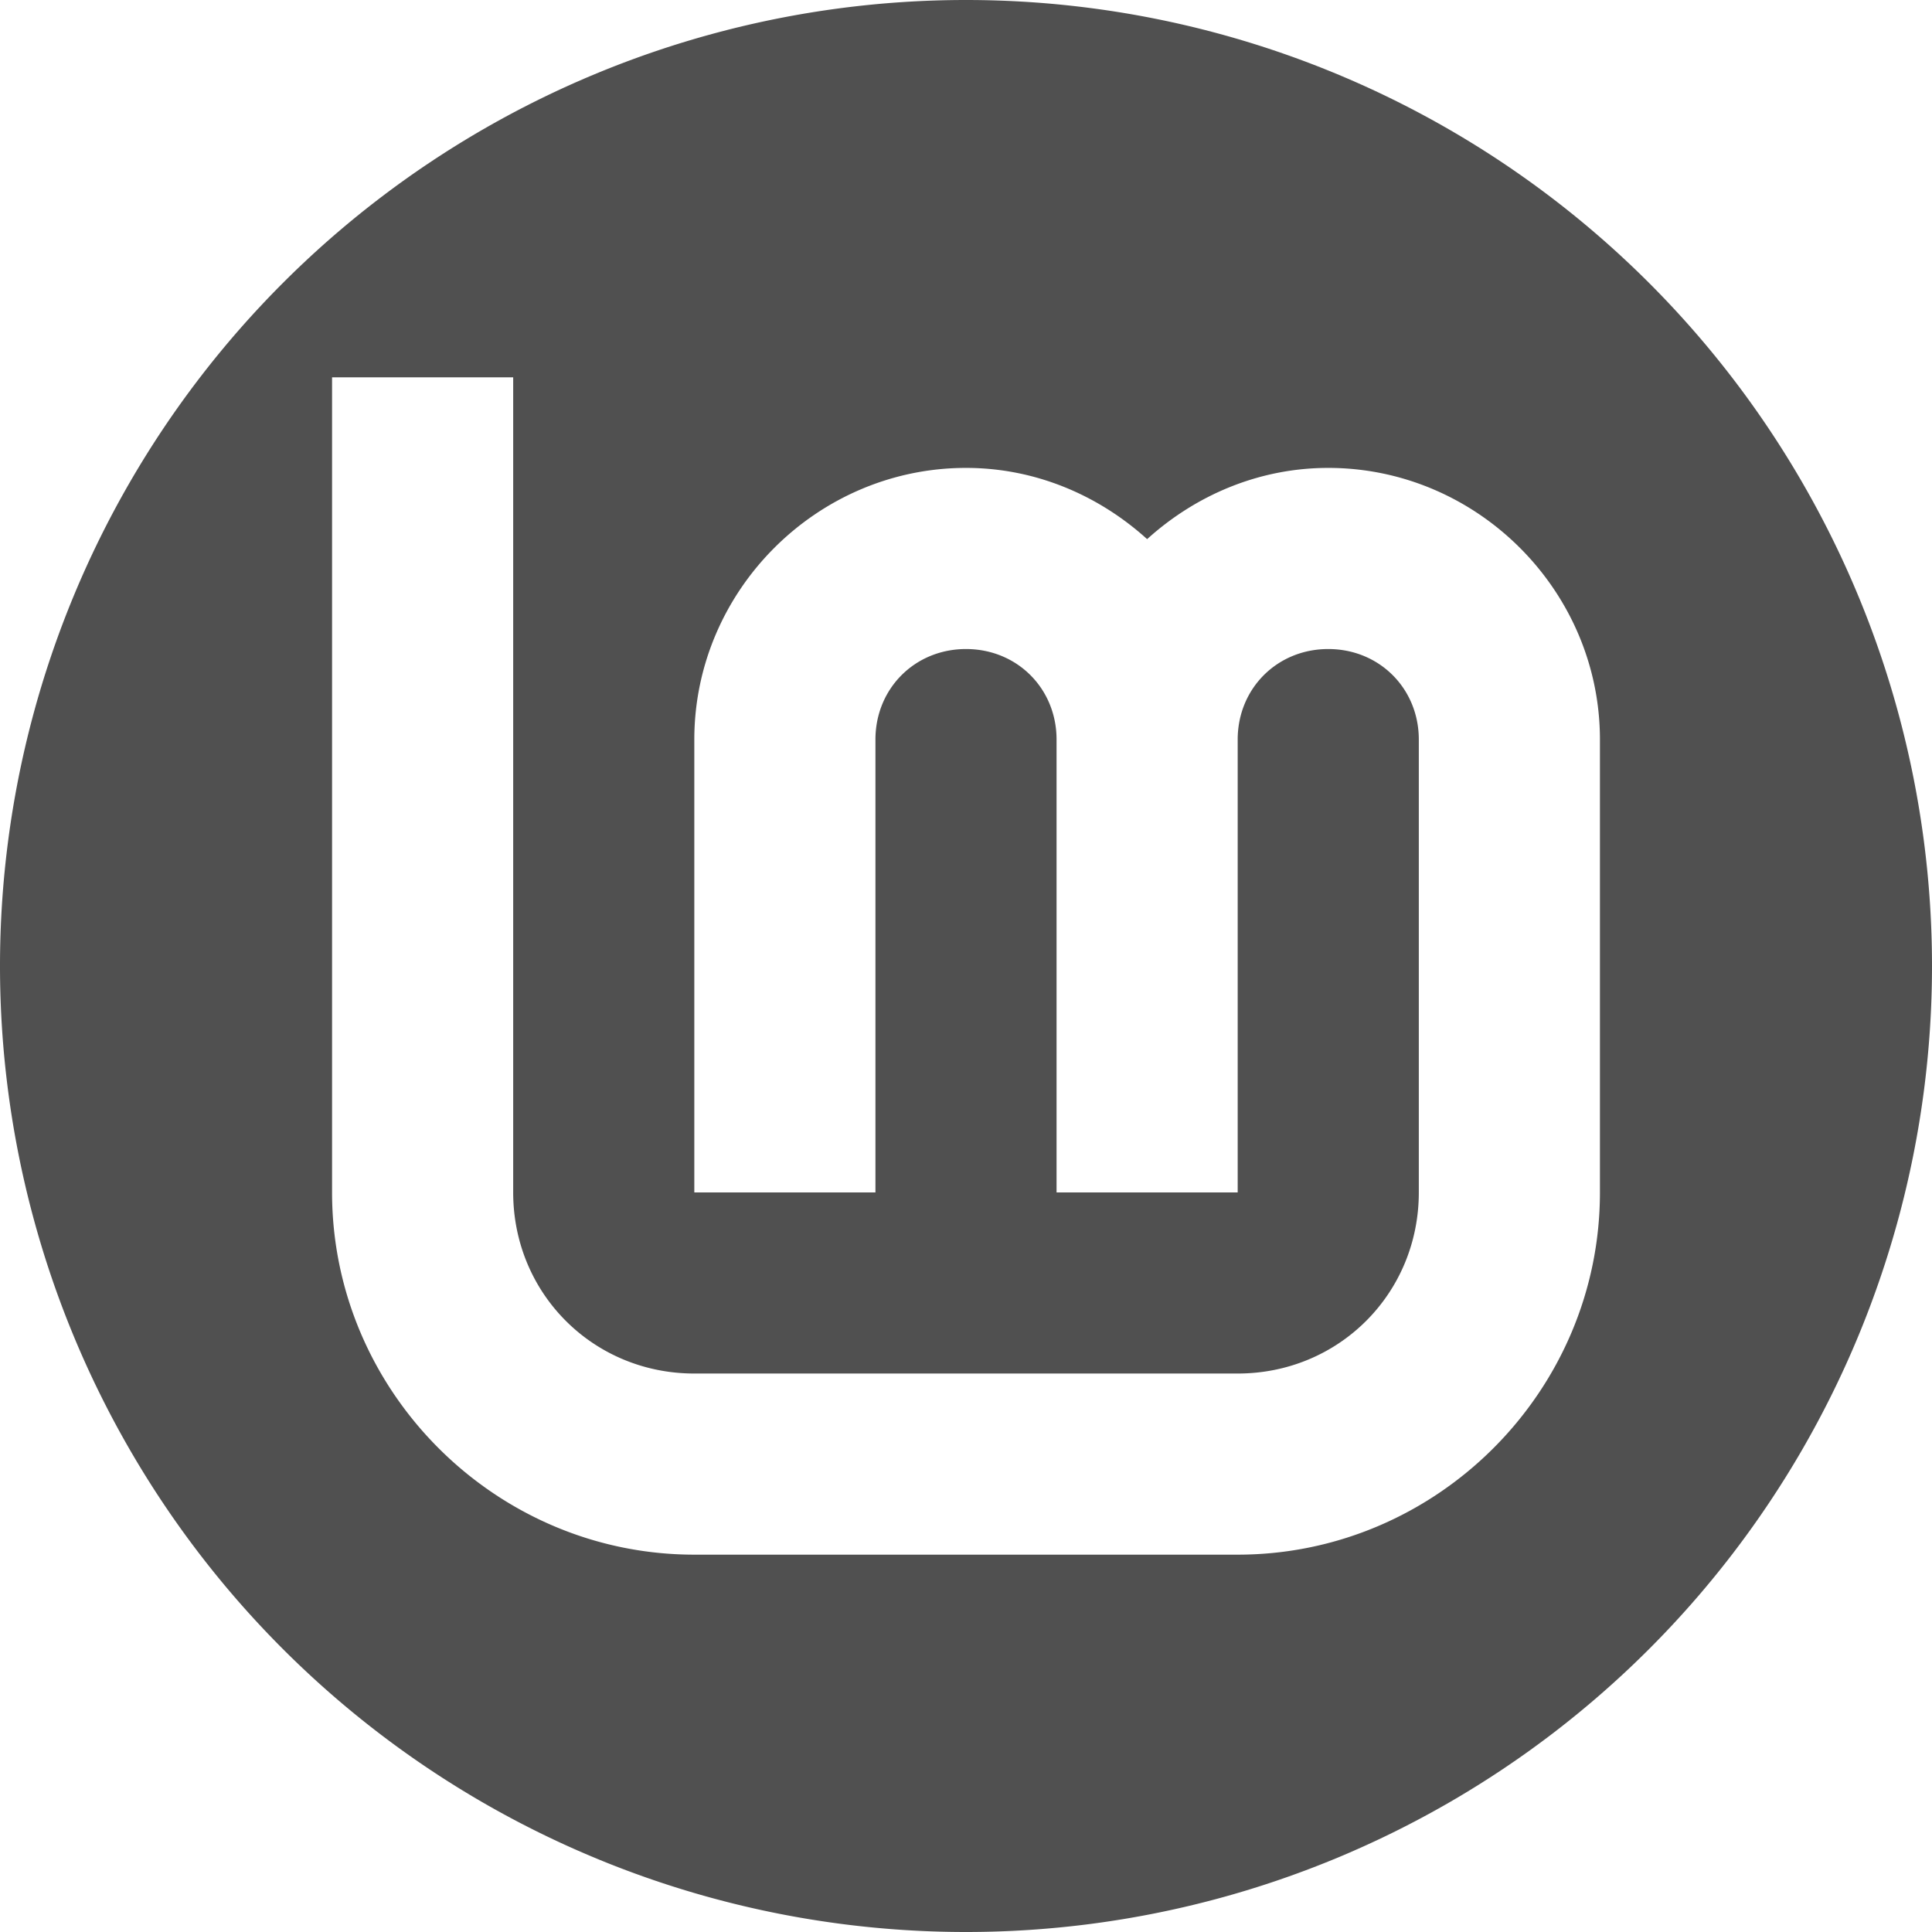 <?xml version="1.0" encoding="UTF-8" standalone="no"?>
<!-- Created with Inkscape (http://www.inkscape.org/) -->

<svg
   width="256"
   height="256"
   viewBox="0 0 256 256"
   id="svg2"
   version="1.1"
   inkscape:version="1.1 (1:1.1+202105261517+ce6663b3b7)"
   sodipodi:docname="badge-mono.svg"
   inkscape:export-filename="/home/sebastien/Sources/LinuxMint-logo-Y/LM-logo-Y-01b(singleline).png"
   inkscape:export-xdpi="180"
   inkscape:export-ydpi="180"
   xmlns:inkscape="http://www.inkscape.org/namespaces/inkscape"
   xmlns:sodipodi="http://sodipodi.sourceforge.net/DTD/sodipodi-0.dtd"
   xmlns="http://www.w3.org/2000/svg"
   xmlns:svg="http://www.w3.org/2000/svg"
   xmlns:rdf="http://www.w3.org/1999/02/22-rdf-syntax-ns#"
   xmlns:cc="http://creativecommons.org/ns#"
   xmlns:dc="http://purl.org/dc/elements/1.1/">
  <title
     id="title3343">Linux Mint logo</title>
  <defs
     id="defs4" />
  <sodipodi:namedview
     id="base"
     pagecolor="#c0c0c0"
     bordercolor="#666666"
     borderopacity="1.0"
     inkscape:pageopacity="1"
     inkscape:pageshadow="2"
     inkscape:zoom="2"
     inkscape:cx="30.25"
     inkscape:cy="127.75"
     inkscape:document-units="px"
     inkscape:current-layer="layer3"
     showgrid="false"
     inkscape:window-width="506"
     inkscape:window-height="546"
     inkscape:window-x="512"
     inkscape:window-y="0"
     inkscape:window-maximized="0"
     showguides="false"
     inkscape:guide-bbox="true"
     units="px"
     fit-margin-top="0"
     fit-margin-left="0"
     fit-margin-right="0"
     fit-margin-bottom="0"
     showborder="true"
     inkscape:showpageshadow="false"
     inkscape:pagecheckerboard="0"
     borderlayer="true">
    <inkscape:grid
       type="xygrid"
       id="grid4139"
       spacingx="12"
       spacingy="12"
       empspacing="2"
       originx="44"
       originy="38"
       empcolor="#ff3f3f"
       empopacity="0.251" />
  </sodipodi:namedview>
  <g
     inkscape:groupmode="layer"
     id="layer3"
     inkscape:label="Layer 1"
     transform="translate(-82,-90)">
    <path
       id="path40"
       style="fill:#505050;stroke:none;stroke-width:0;stroke-miterlimit:4;stroke-dasharray:none;fill-opacity:1"
       d="M 128 0 A 128 128 0 0 0 0 128 A 128 128 0 0 0 128 256 A 128 128 0 0 0 256 128 A 128 128 0 0 0 128 0 z M 44 50 L 68 50 L 68 158 C 68 171.397 78.603 182 92 182 L 164 182 C 177.397 182 188 171.397 188 158 L 188 98 C 188 91.23 182.77 86 176 86 C 169.23 86 164 91.23 164 98 L 164 158 L 140 158 L 140 98 C 140 91.23 134.77 86 128 86 C 121.23 86 116 91.23 116 98 L 116 158 L 92 158 L 92 98 C 92 78.26 108.26 62 128 62 C 137.222 62 145.6 65.645 152 71.439 C 158.4 65.645 166.778 62 176 62 C 195.74 62 212 78.26 212 98 L 212 158 C 212 184.368 190.368 206 164 206 L 92 206 C 65.632 206 44 184.368 44 158 L 44 50 z "
       transform="translate(82,90)" />
  </g>
</svg>
